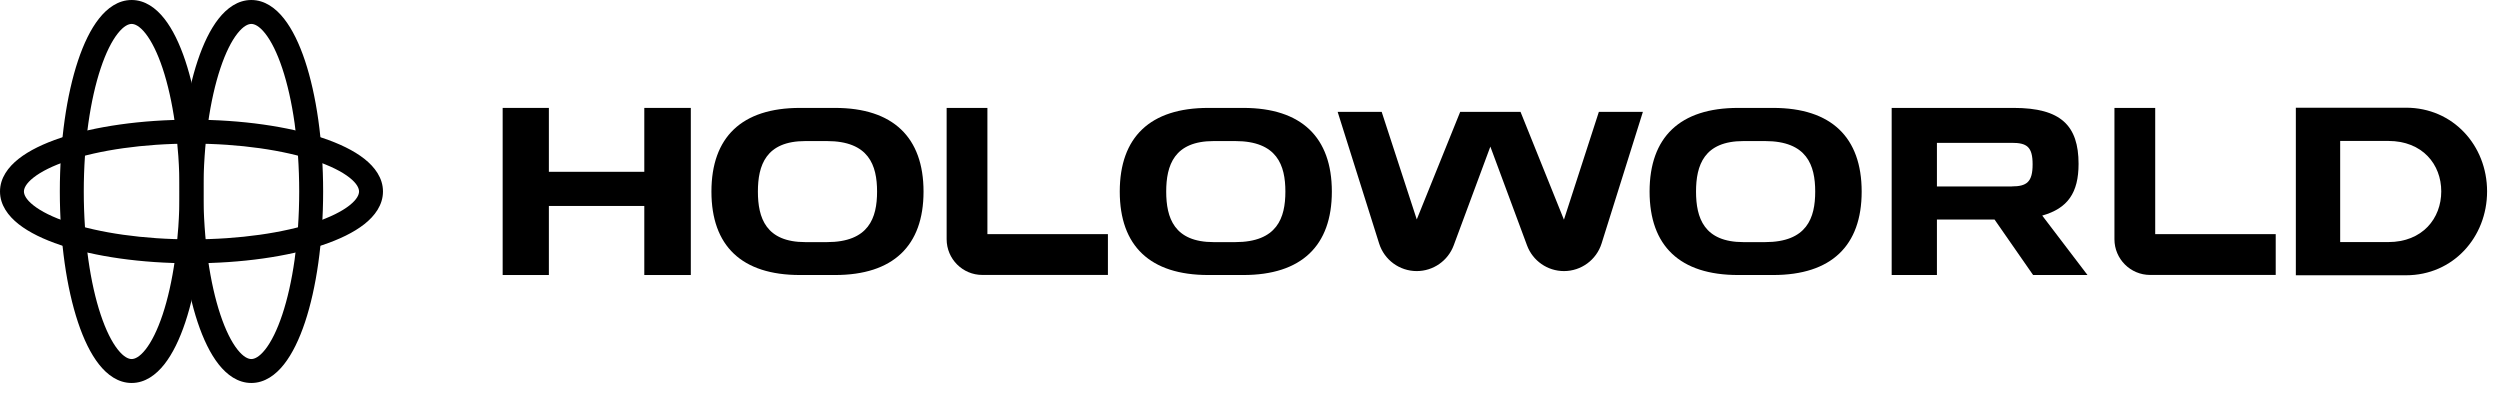 <svg width="157" height="25" viewBox="0 0 157 25" fill="none" xmlns="http://www.w3.org/2000/svg">
<path fill-rule="evenodd" clip-rule="evenodd" d="M6.323 4.291C5.674 6.236 5.261 8.971 5.261 12.025C5.261 15.08 5.674 17.815 6.323 19.76C6.648 20.736 7.019 21.472 7.395 21.948C7.777 22.433 8.077 22.548 8.267 22.548C8.457 22.548 8.758 22.433 9.14 21.948C9.515 21.472 9.886 20.736 10.212 19.76C10.86 17.815 11.274 15.08 11.274 12.025C11.274 8.971 10.86 6.236 10.212 4.291C9.886 3.315 9.515 2.579 9.14 2.103C8.758 1.618 8.457 1.503 8.267 1.503C8.077 1.503 7.777 1.618 7.395 2.103C7.019 2.579 6.648 3.315 6.323 4.291ZM6.214 1.172C6.731 0.516 7.419 0 8.267 0C9.115 0 9.803 0.516 10.32 1.172C10.844 1.837 11.283 2.752 11.638 3.816C12.35 5.952 12.777 8.854 12.777 12.025C12.777 15.197 12.35 18.099 11.638 20.235C11.283 21.299 10.844 22.214 10.32 22.879C9.803 23.535 9.115 24.051 8.267 24.051C7.419 24.051 6.731 23.535 6.214 22.879C5.69 22.214 5.251 21.299 4.897 20.235C4.185 18.099 3.757 15.197 3.757 12.025C3.757 8.854 4.185 5.952 4.897 3.816C5.251 2.752 5.69 1.837 6.214 1.172Z" fill="black"/>
<path fill-rule="evenodd" clip-rule="evenodd" d="M13.839 4.291C13.19 6.236 12.776 8.971 12.776 12.025C12.776 15.08 13.19 17.815 13.839 19.76C14.164 20.736 14.535 21.472 14.91 21.948C15.293 22.433 15.593 22.548 15.783 22.548C15.973 22.548 16.273 22.433 16.656 21.948C17.031 21.472 17.402 20.736 17.727 19.76C18.376 17.815 18.79 15.08 18.79 12.025C18.79 8.971 18.376 6.236 17.727 4.291C17.402 3.315 17.031 2.579 16.656 2.103C16.273 1.618 15.973 1.503 15.783 1.503C15.593 1.503 15.293 1.618 14.91 2.103C14.535 2.579 14.164 3.315 13.839 4.291ZM13.73 1.172C14.247 0.516 14.935 0 15.783 0C16.631 0 17.319 0.516 17.836 1.172C18.36 1.837 18.799 2.752 19.154 3.816C19.865 5.952 20.293 8.854 20.293 12.025C20.293 15.197 19.865 18.099 19.154 20.235C18.799 21.299 18.36 22.214 17.836 22.879C17.319 23.535 16.631 24.051 15.783 24.051C14.935 24.051 14.247 23.535 13.73 22.879C13.206 22.214 12.767 21.299 12.412 20.235C11.701 18.099 11.273 15.197 11.273 12.025C11.273 8.854 11.701 5.952 12.412 3.816C12.767 2.752 13.206 1.837 13.73 1.172Z" fill="black"/>
<path fill-rule="evenodd" clip-rule="evenodd" d="M2.103 11.153C1.618 11.535 1.503 11.836 1.503 12.025C1.503 12.215 1.618 12.516 2.103 12.898C2.579 13.274 3.315 13.645 4.291 13.97C6.236 14.618 8.971 15.032 12.025 15.032C15.08 15.032 17.815 14.618 19.76 13.97C20.736 13.645 21.472 13.274 21.948 12.898C22.433 12.516 22.548 12.215 22.548 12.025C22.548 11.836 22.433 11.535 21.948 11.153C21.472 10.777 20.736 10.406 19.76 10.081C17.815 9.433 15.08 9.019 12.025 9.019C8.971 9.019 6.236 9.433 4.291 10.081C3.315 10.406 2.579 10.777 2.103 11.153ZM3.816 8.655C5.952 7.943 8.854 7.516 12.025 7.516C15.197 7.516 18.099 7.943 20.235 8.655C21.299 9.01 22.214 9.449 22.879 9.972C23.535 10.489 24.051 11.178 24.051 12.025C24.051 12.873 23.535 13.562 22.879 14.079C22.214 14.602 21.299 15.041 20.235 15.396C18.099 16.108 15.197 16.535 12.025 16.535C8.854 16.535 5.952 16.108 3.816 15.396C2.752 15.041 1.837 14.602 1.172 14.079C0.516 13.562 0 12.873 0 12.025C0 11.178 0.516 10.489 1.172 9.972C1.837 9.449 2.752 9.01 3.816 8.655Z" fill="black"/>
<path d="M130.534 10.292C130.534 7.881 129.417 6.777 126.468 6.777H118.797V17.271H121.639V13.788H125.258L127.679 17.271H131.094L128.252 13.538C129.853 13.086 130.534 12.108 130.534 10.289V10.292ZM126.341 11.709H121.639V8.97H126.341C127.288 8.97 127.648 9.219 127.648 10.321C127.648 11.422 127.29 11.706 126.341 11.706V11.709Z" fill="black"/>
<path d="M135.347 6.78H132.787V15.024C132.787 16.262 133.791 17.266 135.026 17.266H142.915V14.703H135.347V6.78Z" fill="black"/>
<path d="M40.462 10.789H34.469V6.777H31.567V17.271H34.469V12.934H40.462V17.271H43.383V6.777H40.462V10.789Z" fill="black"/>
<path d="M52.441 6.777H50.235C46.587 6.777 44.678 8.61 44.678 12.032C44.678 15.454 46.59 17.271 50.235 17.271H52.441C56.089 17.271 57.998 15.436 57.998 12.032C57.998 8.628 56.087 6.777 52.441 6.777ZM51.928 15.205H50.577C48.093 15.205 47.596 13.68 47.596 12.032C47.596 10.384 48.093 8.859 50.577 8.859H51.928C54.567 8.859 55.08 10.381 55.08 12.032C55.08 13.683 54.567 15.205 51.928 15.205Z" fill="black"/>
<path d="M78.083 6.777H75.877C72.229 6.777 70.321 8.612 70.321 12.032C70.321 15.452 72.232 17.271 75.877 17.271H78.083C81.731 17.271 83.64 15.436 83.64 12.032C83.64 8.628 81.734 6.777 78.083 6.777ZM77.57 15.205H76.219C73.735 15.205 73.238 13.68 73.238 12.032C73.238 10.384 73.735 8.859 76.219 8.859H77.57C80.209 8.859 80.722 10.381 80.722 12.032C80.722 13.683 80.209 15.205 77.57 15.205Z" fill="black"/>
<path d="M111.356 6.777H109.15C105.502 6.777 103.594 8.612 103.594 12.032C103.594 15.452 105.505 17.271 109.15 17.271H111.356C115.004 17.271 116.913 15.436 116.913 12.032C116.913 8.628 115.007 6.777 111.356 6.777ZM110.843 15.205H109.492C107.008 15.205 106.511 13.68 106.511 12.032C106.511 10.384 107.008 8.859 109.492 8.859H110.843C113.482 8.859 113.995 10.381 113.995 12.032C113.995 13.683 113.482 15.205 110.843 15.205Z" fill="black"/>
<path d="M62.009 6.78H59.449V15.024C59.449 16.262 60.453 17.266 61.688 17.266H69.577V14.703H62.009V6.78Z" fill="black"/>
<path d="M84.005 7.027H86.77L88.973 13.78L91.699 7.027H95.49L98.215 13.796L100.408 7.027H103.173L100.579 15.292C100.255 16.322 99.298 17.024 98.218 17.024C97.182 17.024 96.257 16.38 95.897 15.41L93.594 9.206L91.292 15.41C90.931 16.38 90.006 17.024 88.971 17.024C87.89 17.024 86.936 16.325 86.61 15.294L84.005 7.027Z" fill="black"/>
<path d="M144.179 6.764H151.1C154.05 6.764 156.189 9.138 156.189 12.019C156.189 14.9 154.05 17.287 151.1 17.287H144.179V6.764ZM149.983 15.202C152.136 15.202 153.311 13.712 153.311 12.019C153.311 10.326 152.136 8.851 149.983 8.851H146.963V15.202H149.983Z" fill="black"/>
</svg>
